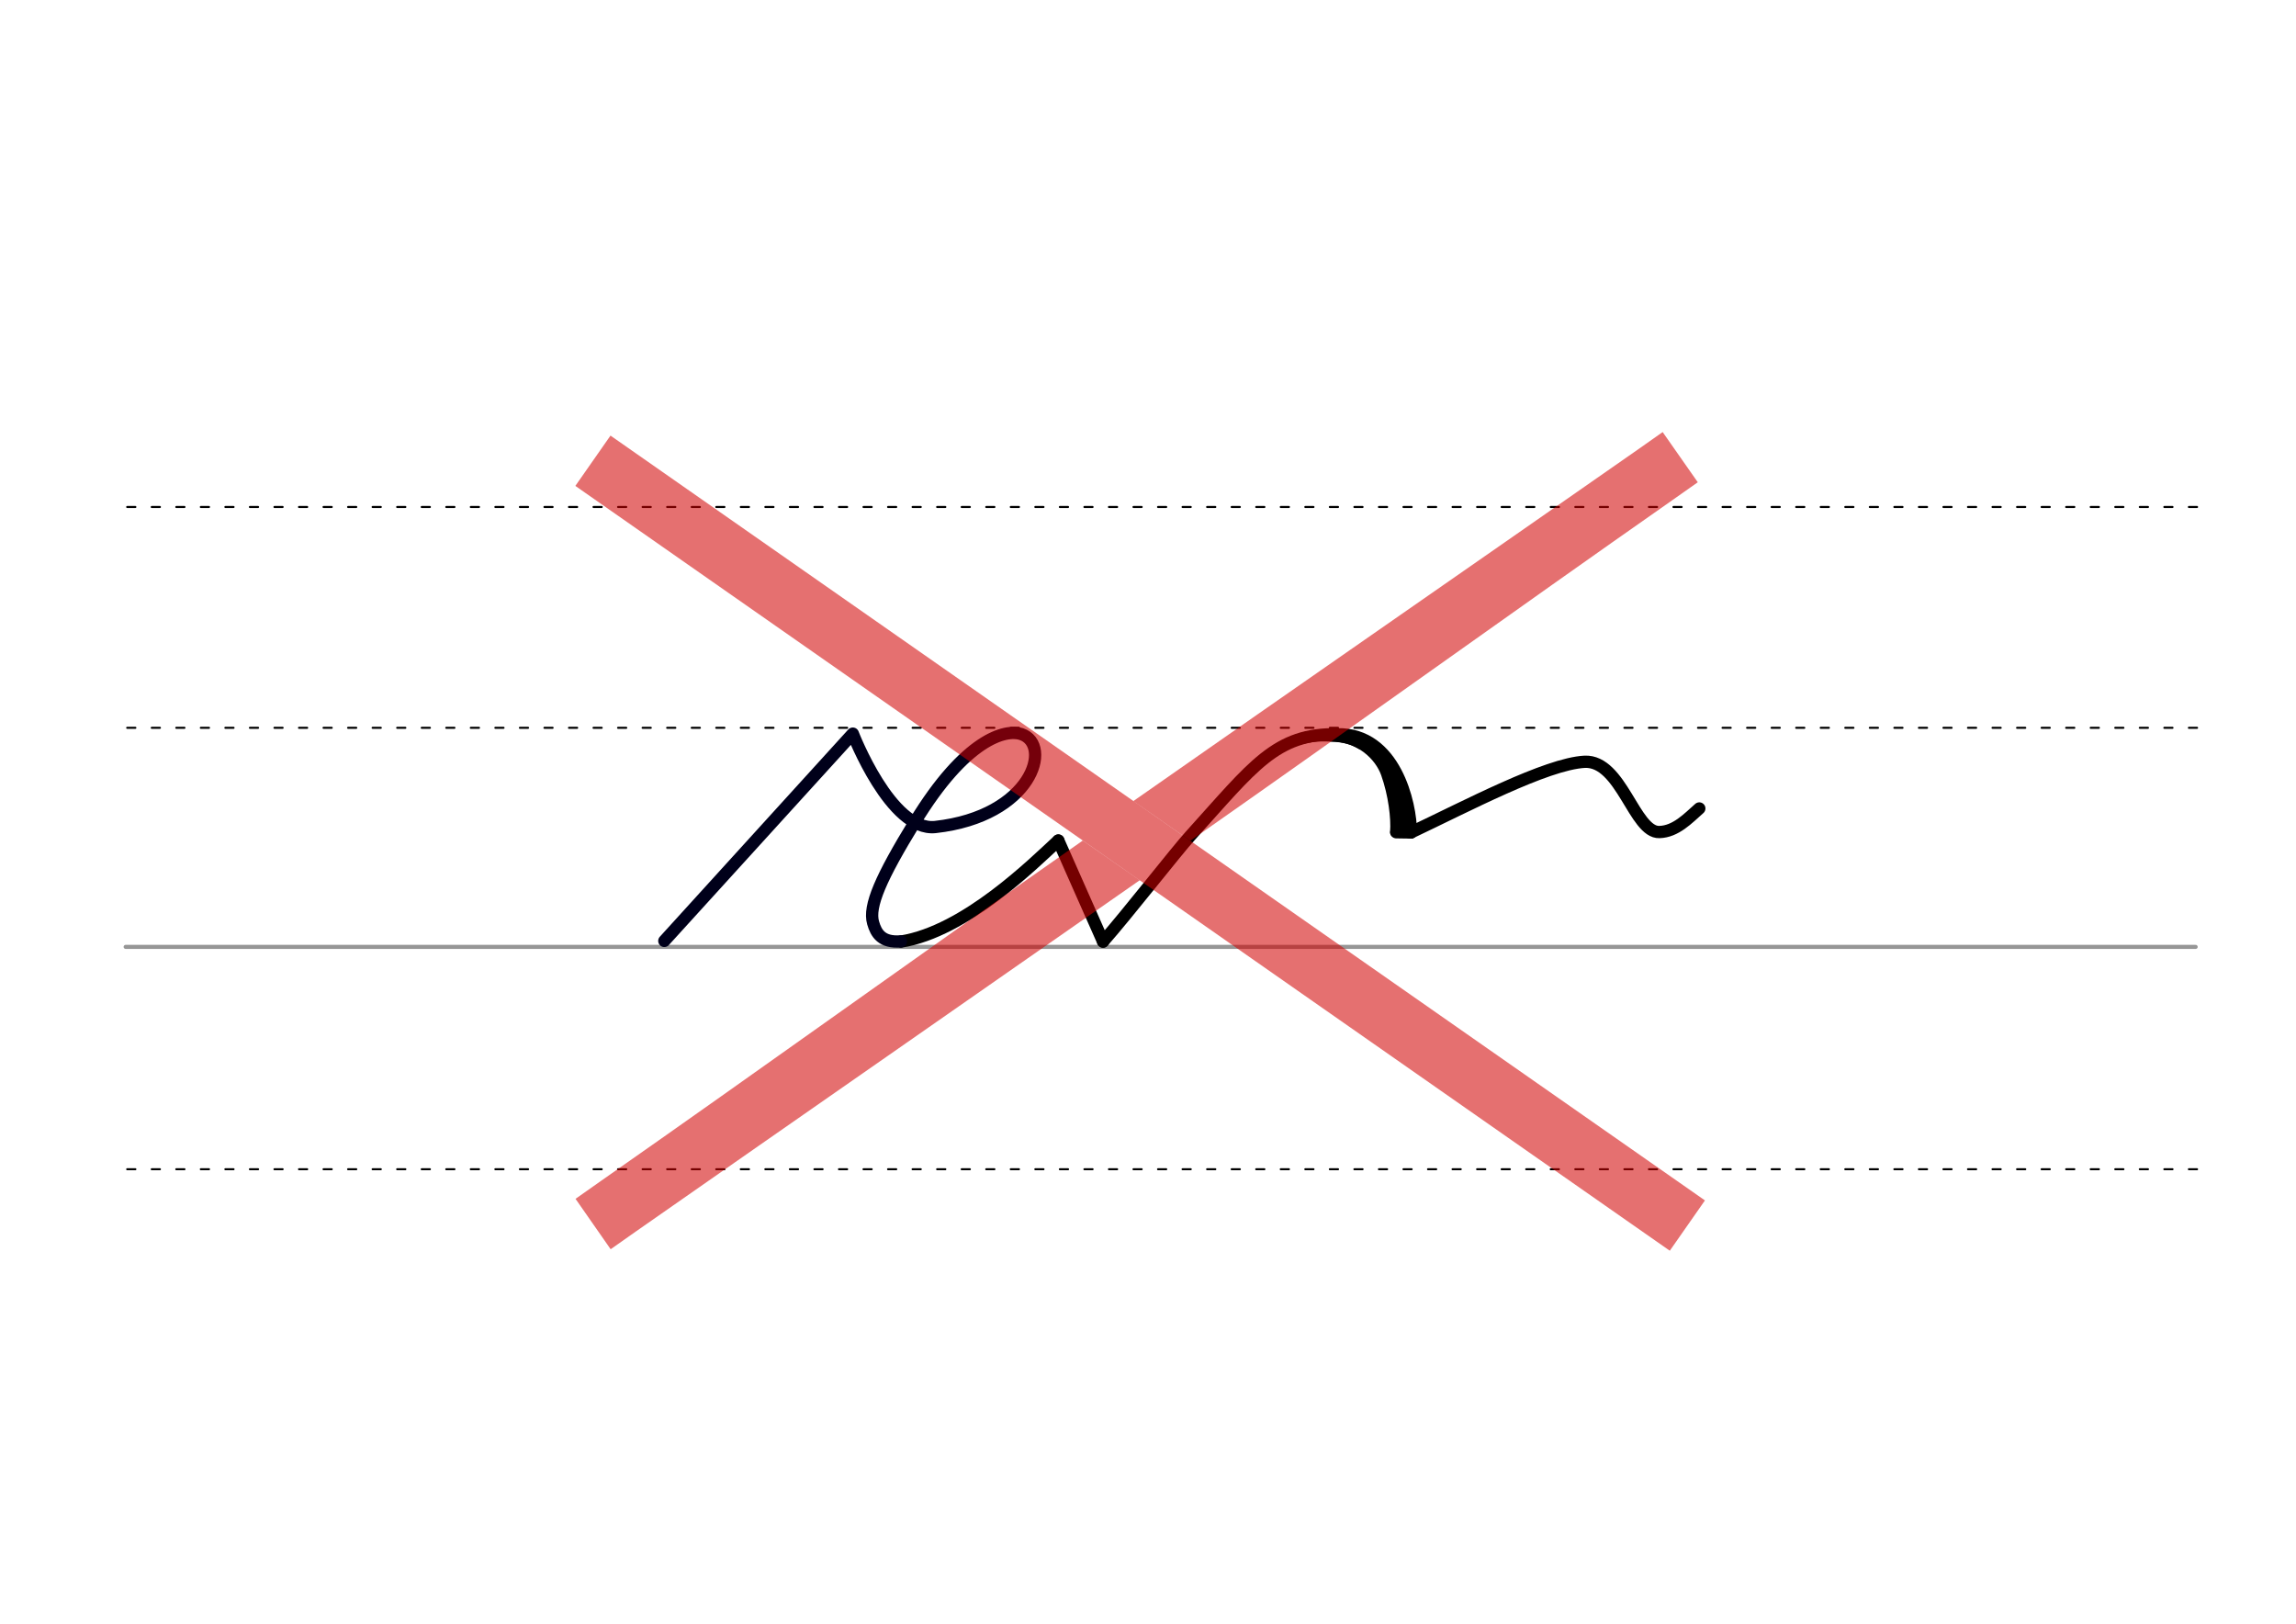 <svg height="210mm" viewBox="0 0 1052.4 744.1" width="297mm" xmlns="http://www.w3.org/2000/svg">
 <g fill="none" stroke-linecap="round" transform="translate(0 -308.268)">
  <path d="m57.6 742.2h948.8" stroke="#969696" stroke-width="1.875"/>
  <g stroke="#000" stroke-dasharray="3.75 7.5" stroke-miterlimit="2" stroke-width=".938">
   <path d="m58.3 844.1h948.8"/>
   <path d="m58.3 641.8h948.8"/>
   <path d="m58.3 540.6h948.8"/>
  </g>
 </g>
 <g fill="none">
  <g stroke-linecap="round">
   <g stroke="#000">
    <g stroke-linejoin="round">
     <path d="m505.6 431.5c11.1-12.6 33.8-41.7 40.1-48.6 28.7-31.7 39-47 67.4-46.4 26.2-.4 33.6 31.6 33.6 45" stroke-width="5.625"/>
     <path d="m638.5 354.1c1.2 7.1 5.2 21.5 4 26" stroke-width="5.625"/>
     <path d="m610.2 337.5c13-.1 22.2 8.8 25.1 17 3.4 9.6 4.7 20.4 4.2 26.9" stroke-width="4.688"/>
    </g>
    <path d="m640 381.4 6.7.1" stroke-width="5.625"/>
    <g stroke-linejoin="round">
     <path d="m587.4 342.6c8.7-4.3 15.6-4.7 19.7-4.7 6.9.1 11.7.7 16.7 3.7" stroke-width="3.75"/>
     <path d="m646.7 381.5c25-11.8 62.1-31.5 79.7-32.4 16.8-.7 22.7 32.6 34.2 32.2 7.5-.2 13.1-6.2 18.3-10.8" stroke-width="5.625"/>
     <path d="m485.1 385.2 20.5 46.3" stroke-width="5.625"/>
     <path d="m413 431.5c29.4-4.7 60.5-35.6 72.1-46.3" stroke-width="5.625"/>
    </g>
   </g>
   <path d="m304.5 431.2 86.4-95s17.4 45 37.8 42.8c44.3-4.9 54.1-37.7 39.4-42.6-7.2-2.4-25.6 2.2-48.8 40.4-15.5 25.3-21.3 38.5-19.1 46.1 1.4 4.9 4 9.2 12.7 8.5" stroke="#00001a" stroke-linejoin="round" stroke-width="5.625"/>
  </g>
  <path d="m283.3 219.2 478.6 334.4" stroke="#d10000" stroke-linecap="square" stroke-opacity=".561" stroke-width="28.125"/>
 </g>
 <g fill="#d10000" fill-opacity=".561" fill-rule="evenodd">
  <path d="m762.1 198-11.5 8.1c-73.6 51.4-157.5 109.5-231.1 161l26.1 18.2c73.6-51.5 147.5-104.7 221.1-156.2l11.5-8.1z"/>
  <path d="m279.9 572.5 11.5-8.1c73.6-51.4 157.4-109.6 231-161l-26.1-18.2c-73.5 51.4-147.5 104.7-221 156.1l-11.5 8.1z"/>
 </g>
</svg>
